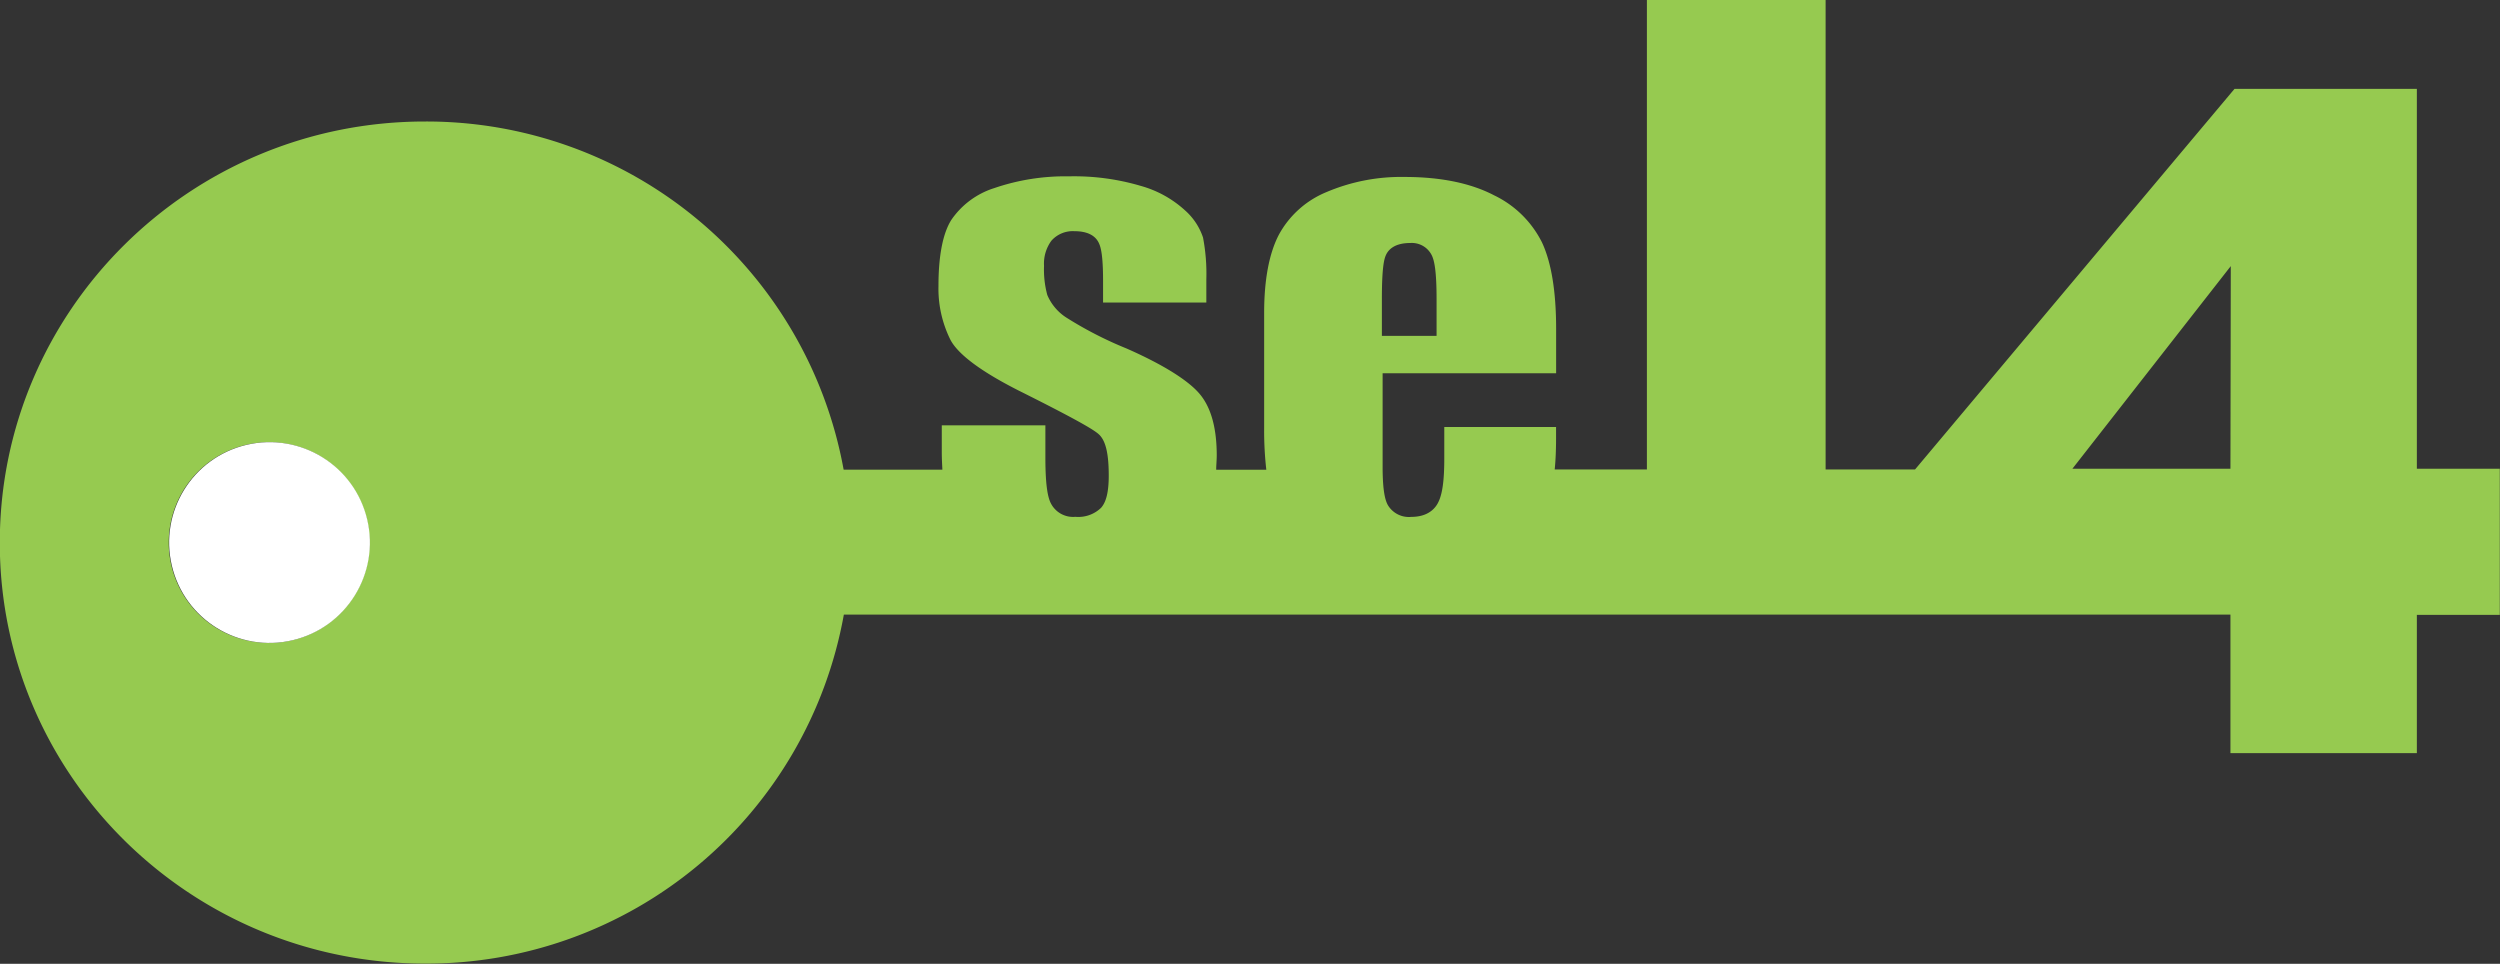 <?xml version="1.0" encoding="UTF-8" standalone="no"?>
<svg
   xmlns:dc="http://purl.org/dc/elements/1.1/"
   xmlns:cc="http://creativecommons.org/ns#"
   xmlns:rdf="http://www.w3.org/1999/02/22-rdf-syntax-ns#"
   xmlns:svg="http://www.w3.org/2000/svg"
   xmlns="http://www.w3.org/2000/svg"
   xmlns:sodipodi="http://sodipodi.sourceforge.net/DTD/sodipodi-0.dtd"
   xmlns:inkscape="http://www.inkscape.org/namespaces/inkscape"
   id="Layer_1"
   data-name="Layer 1"
   viewBox="0 0 370.15 142.7"
   version="1.1"
   sodipodi:docname="seL4.svg"
   inkscape:version="0.92.4 (5da689c313, 2019-01-14)">
  <rect x="0" y="0" width="370.15" height="142.7" fill="#333333" stroke="none"/>
  <sodipodi:namedview
     pagecolor="#ffffff"
     bordercolor="#666666"
     borderopacity="1"
     objecttolerance="10"
     gridtolerance="10"
     guidetolerance="10"
     inkscape:pageopacity="0"
     inkscape:pageshadow="2"
     inkscape:window-width="2635"
     inkscape:window-height="1420"
     id="namedview15"
     showgrid="false"
     inkscape:zoom="1.6538192"
     inkscape:cx="20.002543"
     inkscape:cy="71.652329"
     inkscape:window-x="310"
     inkscape:window-y="97"
     inkscape:window-maximized="0"
     inkscape:current-layer="Layer_1" />
  <defs
     id="defs4">
    <style
       id="style2">.cls-1{fill:none;}.cls-2{fill:#8dc43d;}.cls-3{fill:#fff;}</style>
  </defs>
  <polygon
     class="cls-1"
     points="330.24 69.4 330.24 39.39 306.79 69.4 330.24 69.4"
     id="polygon6" />
  <path
     class="cls-1"
     d="M263.86,98.66c0-4.28-.36-5.65-.63-6.31a3.29,3.29,0,0,0-3.27-2c-2.33,0-3.25,1-3.61,1.81-.28.63-.59,1.93-.59,6.54v5.44h8.1Z"
     transform="translate(-51.16 -54.33)"
     id="path8" />
  <path
     class="cls-2"
     d="M409,123.73V67.49H382L334.7,123.84H321.46V54.33H295v69.51H281.35c.13-1.31.2-2.8.2-4.59v-1.7H265v4.73c0,3.17-.28,5.21-.89,6.42-.49,1-1.6,2.16-4,2.16a3.62,3.62,0,0,1-3.46-1.74c-.34-.61-.78-1.85-.78-5.69V109.6h25.69V103c0-5.49-.7-9.78-2.08-12.75a15.33,15.33,0,0,0-7.1-7c-3.44-1.8-7.9-2.72-13.25-2.72a28.24,28.24,0,0,0-11.62,2.26,14.12,14.12,0,0,0-7,6.29c-1.45,2.78-2.18,6.68-2.18,11.59v17.1a51.17,51.17,0,0,0,.32,6.11h-7.42c0-.7.08-1.38.08-2.13,0-4-.82-7-2.45-9s-5.35-4.38-10.92-6.83a56,56,0,0,1-8.77-4.49A7.38,7.38,0,0,1,206.22,98a14.4,14.4,0,0,1-.48-4.31,5.7,5.7,0,0,1,1.1-3.73,4.22,4.22,0,0,1,3.39-1.4c1.86,0,3.07.59,3.62,1.74.3.62.63,1.81.63,5.64v3.18h15.29v-3.4a28.55,28.55,0,0,0-.49-6.22,9.27,9.27,0,0,0-2.64-4,16.09,16.09,0,0,0-6.52-3.63,34.74,34.74,0,0,0-10.67-1.43,32.42,32.42,0,0,0-11.08,1.74A12.12,12.12,0,0,0,192,86.91c-1.25,2-1.89,5.31-1.89,9.75a17,17,0,0,0,1.78,8c1.16,2.17,4.58,4.71,10.16,7.53,9.37,4.68,11.24,5.91,11.84,6.48,1,.95,1.43,2.88,1.43,6.08,0,2.37-.36,3.89-1.13,4.76a4.84,4.84,0,0,1-3.81,1.34,3.69,3.69,0,0,1-3.67-2.08c-.33-.7-.77-2.16-.77-6.63v-4.84H190.6v4c0,.91.05,1.74.09,2.57H176.07a62.78,62.78,0,0,0-62-51.55c-34.76,0-62.94,27.93-62.94,62.37S79.34,197,114.1,197a62.77,62.77,0,0,0,62-51.67H381.4v20.51H409V145.37h12.28V123.73Zm-318,25.79a14.86,14.86,0,1,1,14.86-14.86A14.85,14.85,0,0,1,91.07,149.52ZM255.76,98.66c0-4.61.31-5.91.59-6.54.36-.82,1.28-1.81,3.61-1.81a3.29,3.29,0,0,1,3.27,2c.27.66.63,2,.63,6.31v5.44h-8.1ZM381.4,123.73H358l23.45-30Z"
     transform="translate(-51.16 -54.33)"
     id="path10"
     style="fill:#96ca50;fill-opacity:1" />
  <circle
     class="cls-3"
     cx="91.07"
     cy="134.66"
     r="14.86"
     transform="translate(-79.66 -29.81) rotate(-13.28)"
     id="circle12" />
</svg>
